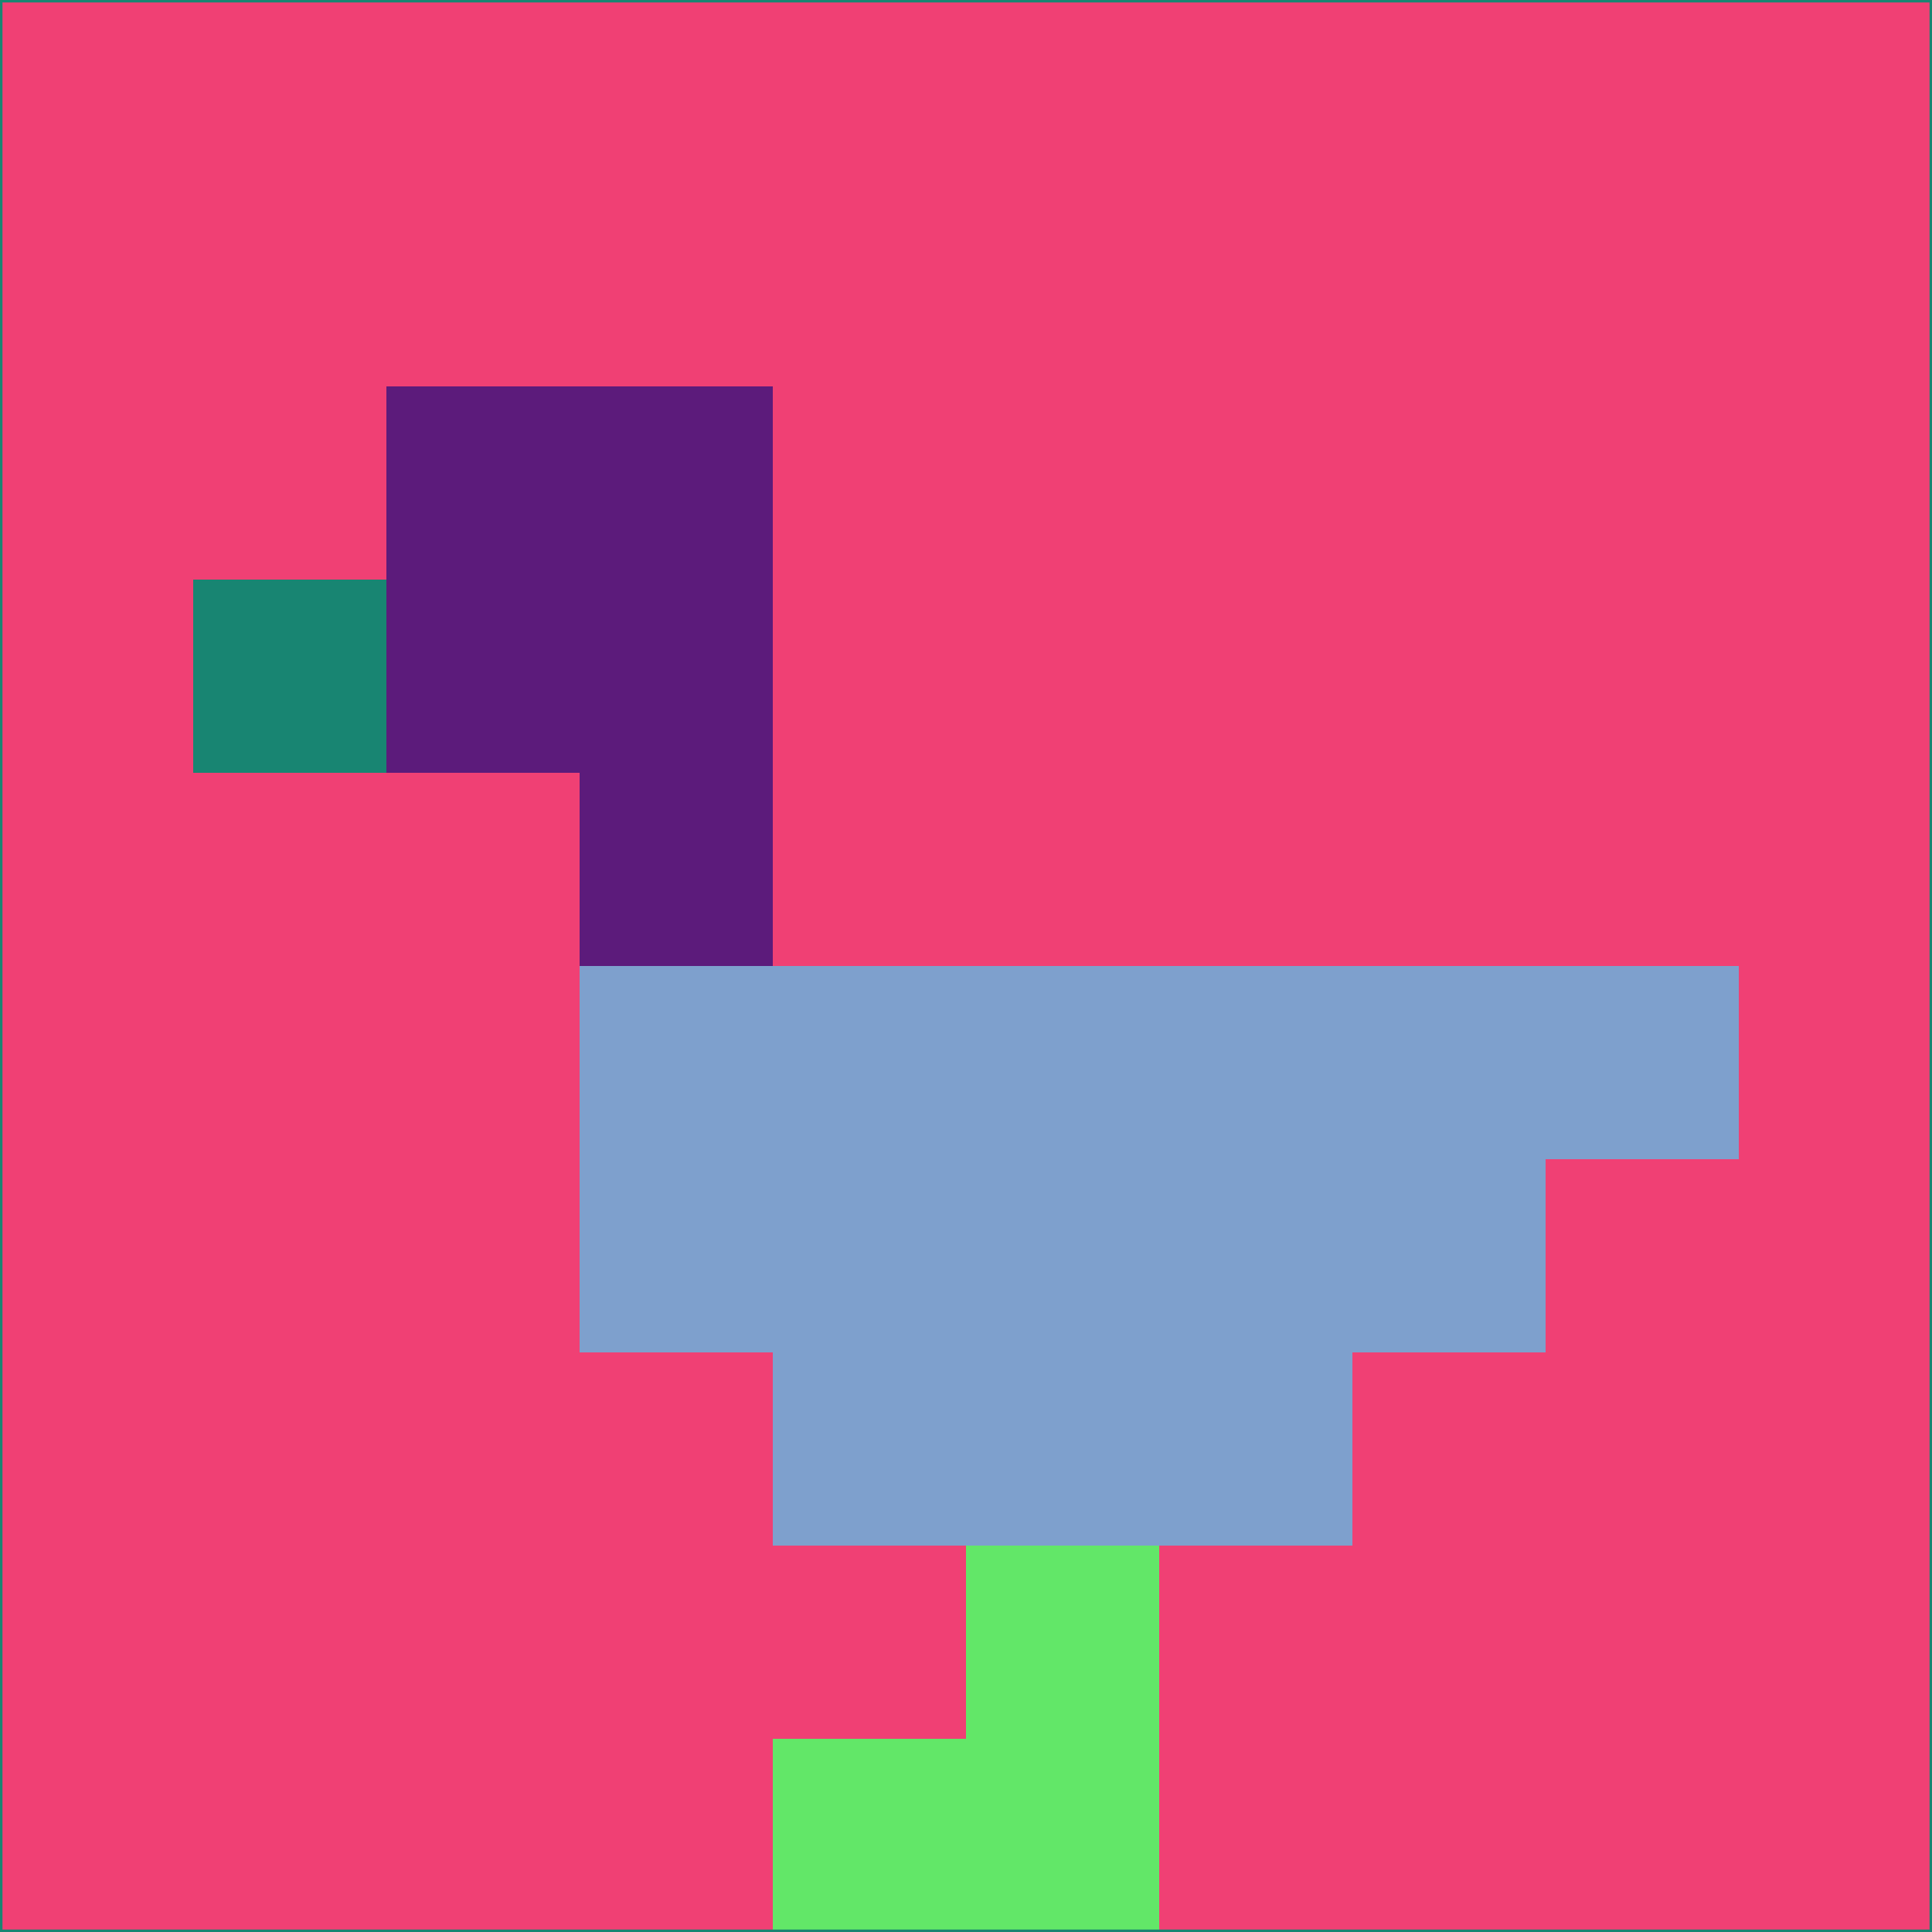 <svg xmlns="http://www.w3.org/2000/svg" version="1.1" width="785" height="785">
  <title>'goose-pfp-694263' by Dmitri Cherniak (Cyberpunk Edition)</title>
  <desc>
    seed=95807
    backgroundColor=#f04074
    padding=20
    innerPadding=0
    timeout=500
    dimension=1
    border=false
    Save=function(){return n.handleSave()}
    frame=12

    Rendered at 2024-09-15T22:37:00.600Z
    Generated in 1ms
    Modified for Cyberpunk theme with new color scheme
  </desc>
  <defs/>
  <rect width="100%" height="100%" fill="#f04074"/>
  <g>
    <g id="0-0">
      <rect x="0" y="0" height="785" width="785" fill="#f04074"/>
      <g>
        <!-- Neon blue -->
        <rect id="0-0-2-2-2-2" x="157" y="157" width="157" height="157" fill="#5c1b7b"/>
        <rect id="0-0-3-2-1-4" x="235.5" y="157" width="78.5" height="314" fill="#5c1b7b"/>
        <!-- Electric purple -->
        <rect id="0-0-4-5-5-1" x="314" y="392.5" width="392.5" height="78.5" fill="#7ea0cd"/>
        <rect id="0-0-3-5-5-2" x="235.5" y="392.5" width="392.5" height="157" fill="#7ea0cd"/>
        <rect id="0-0-4-5-3-3" x="314" y="392.5" width="235.5" height="235.5" fill="#7ea0cd"/>
        <!-- Neon pink -->
        <rect id="0-0-1-3-1-1" x="78.5" y="235.5" width="78.5" height="78.5" fill="#188572"/>
        <!-- Cyber yellow -->
        <rect id="0-0-5-8-1-2" x="392.5" y="628" width="78.5" height="157" fill="#62e768"/>
        <rect id="0-0-4-9-2-1" x="314" y="706.5" width="157" height="78.5" fill="#62e768"/>
      </g>
      <rect x="0" y="0" stroke="#188572" stroke-width="2" height="785" width="785" fill="none"/>
    </g>
  </g>
  <script xmlns=""/>
</svg>